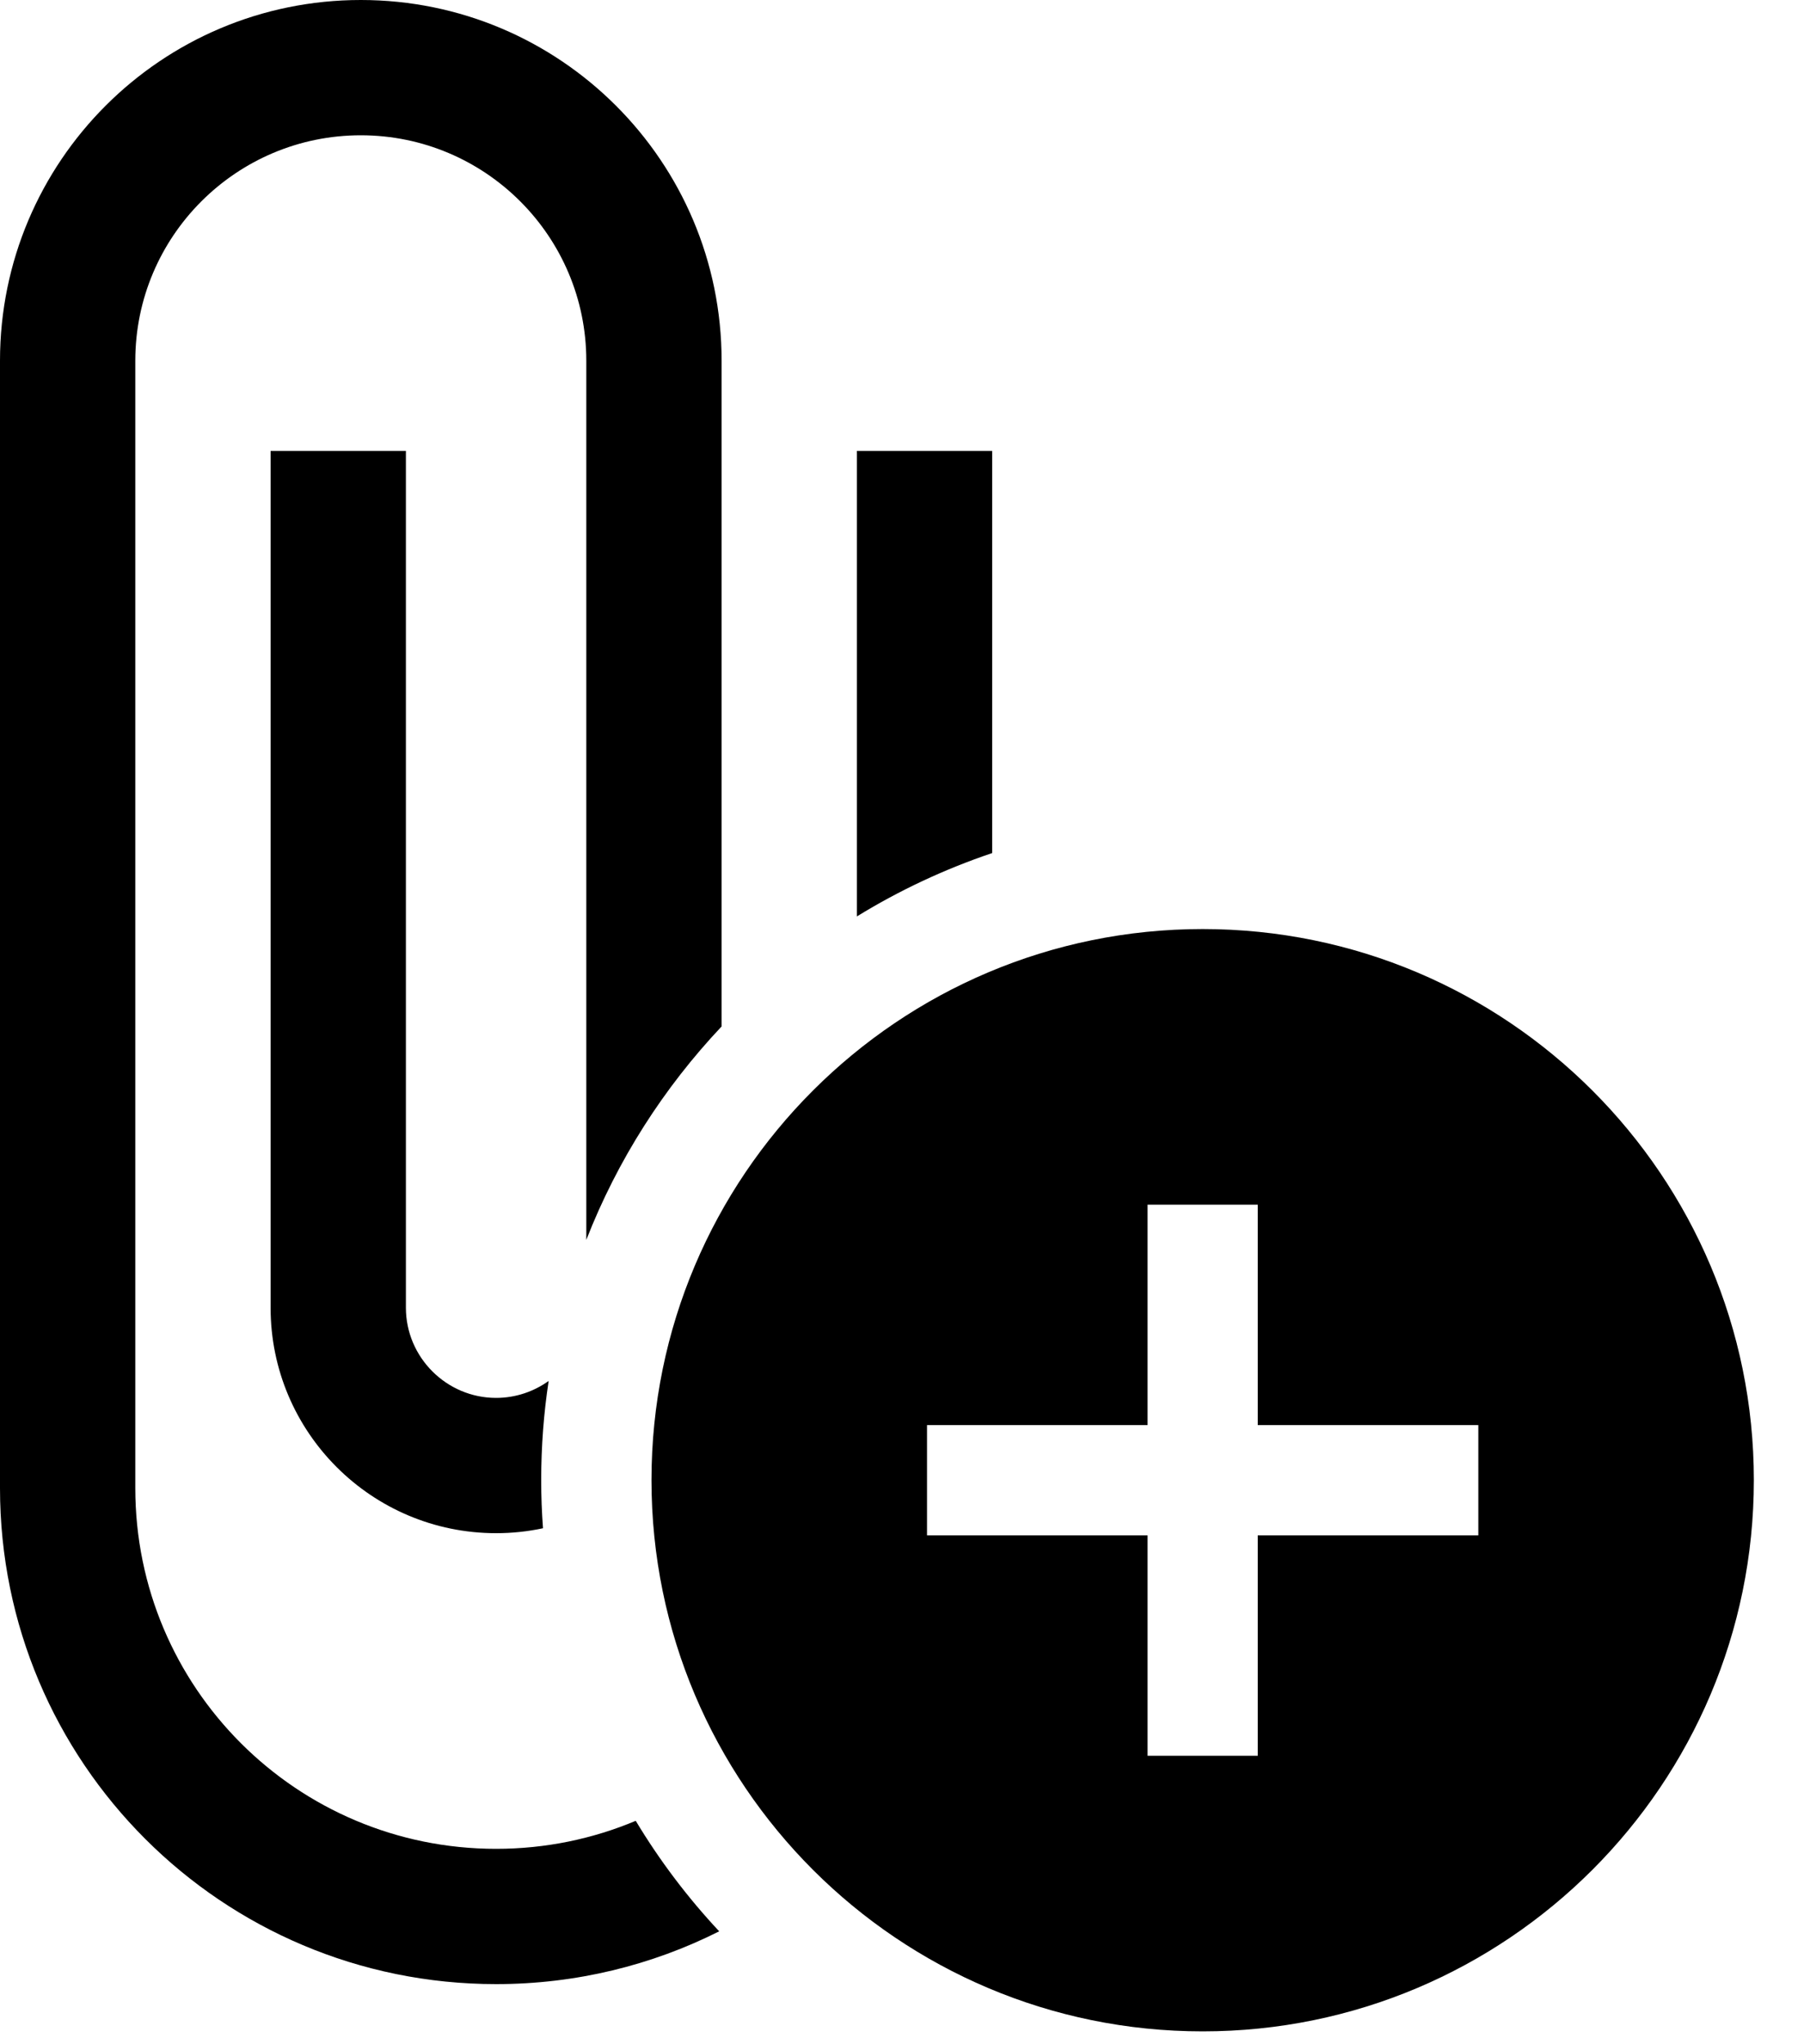<svg width="15" height="17" viewBox="0 0 15 17" xmlns="http://www.w3.org/2000/svg">
<path d="M7.125 7.621V3.75H8.25V7.094C7.853 7.228 7.476 7.405 7.125 7.621Z" fill="currentColor"/>
<path d="M5.286 15.142C4.929 15.292 4.537 15.375 4.125 15.375C2.467 15.375 1.125 14.033 1.125 12.375V3C1.125 1.965 1.965 1.125 3 1.125C4.035 1.125 4.875 1.965 4.875 3V10.311C5.134 9.647 5.519 9.046 6 8.536V3C6 1.343 4.657 0 3 0C1.343 0 0 1.343 0 3V12.375C0 14.655 1.845 16.5 4.125 16.5C4.792 16.5 5.422 16.342 5.98 16.061C5.718 15.781 5.485 15.473 5.286 15.142Z" fill="currentColor"/>
<path d="M4.515 12.709C4.389 12.736 4.259 12.75 4.125 12.75C3.09 12.75 2.25 11.91 2.25 10.875V3.75H3.375V10.875C3.375 11.287 3.712 11.625 4.125 11.625C4.288 11.625 4.439 11.572 4.562 11.484C4.521 11.753 4.5 12.029 4.5 12.309C4.5 12.444 4.505 12.577 4.515 12.709Z" fill="currentColor"/>
<path fill-rule="evenodd" clip-rule="evenodd" d="M10 7.726C7.47 7.726 5.417 9.779 5.417 12.309C5.417 14.839 7.47 16.893 10 16.893C12.53 16.893 14.583 14.839 14.583 12.309C14.583 9.779 12.53 7.726 10 7.726ZM12.292 12.768H10.458V14.601H9.542V12.768H7.708V11.851H9.542V10.018H10.458V11.851H12.292V12.768Z" fill="currentColor"/>
</svg>
